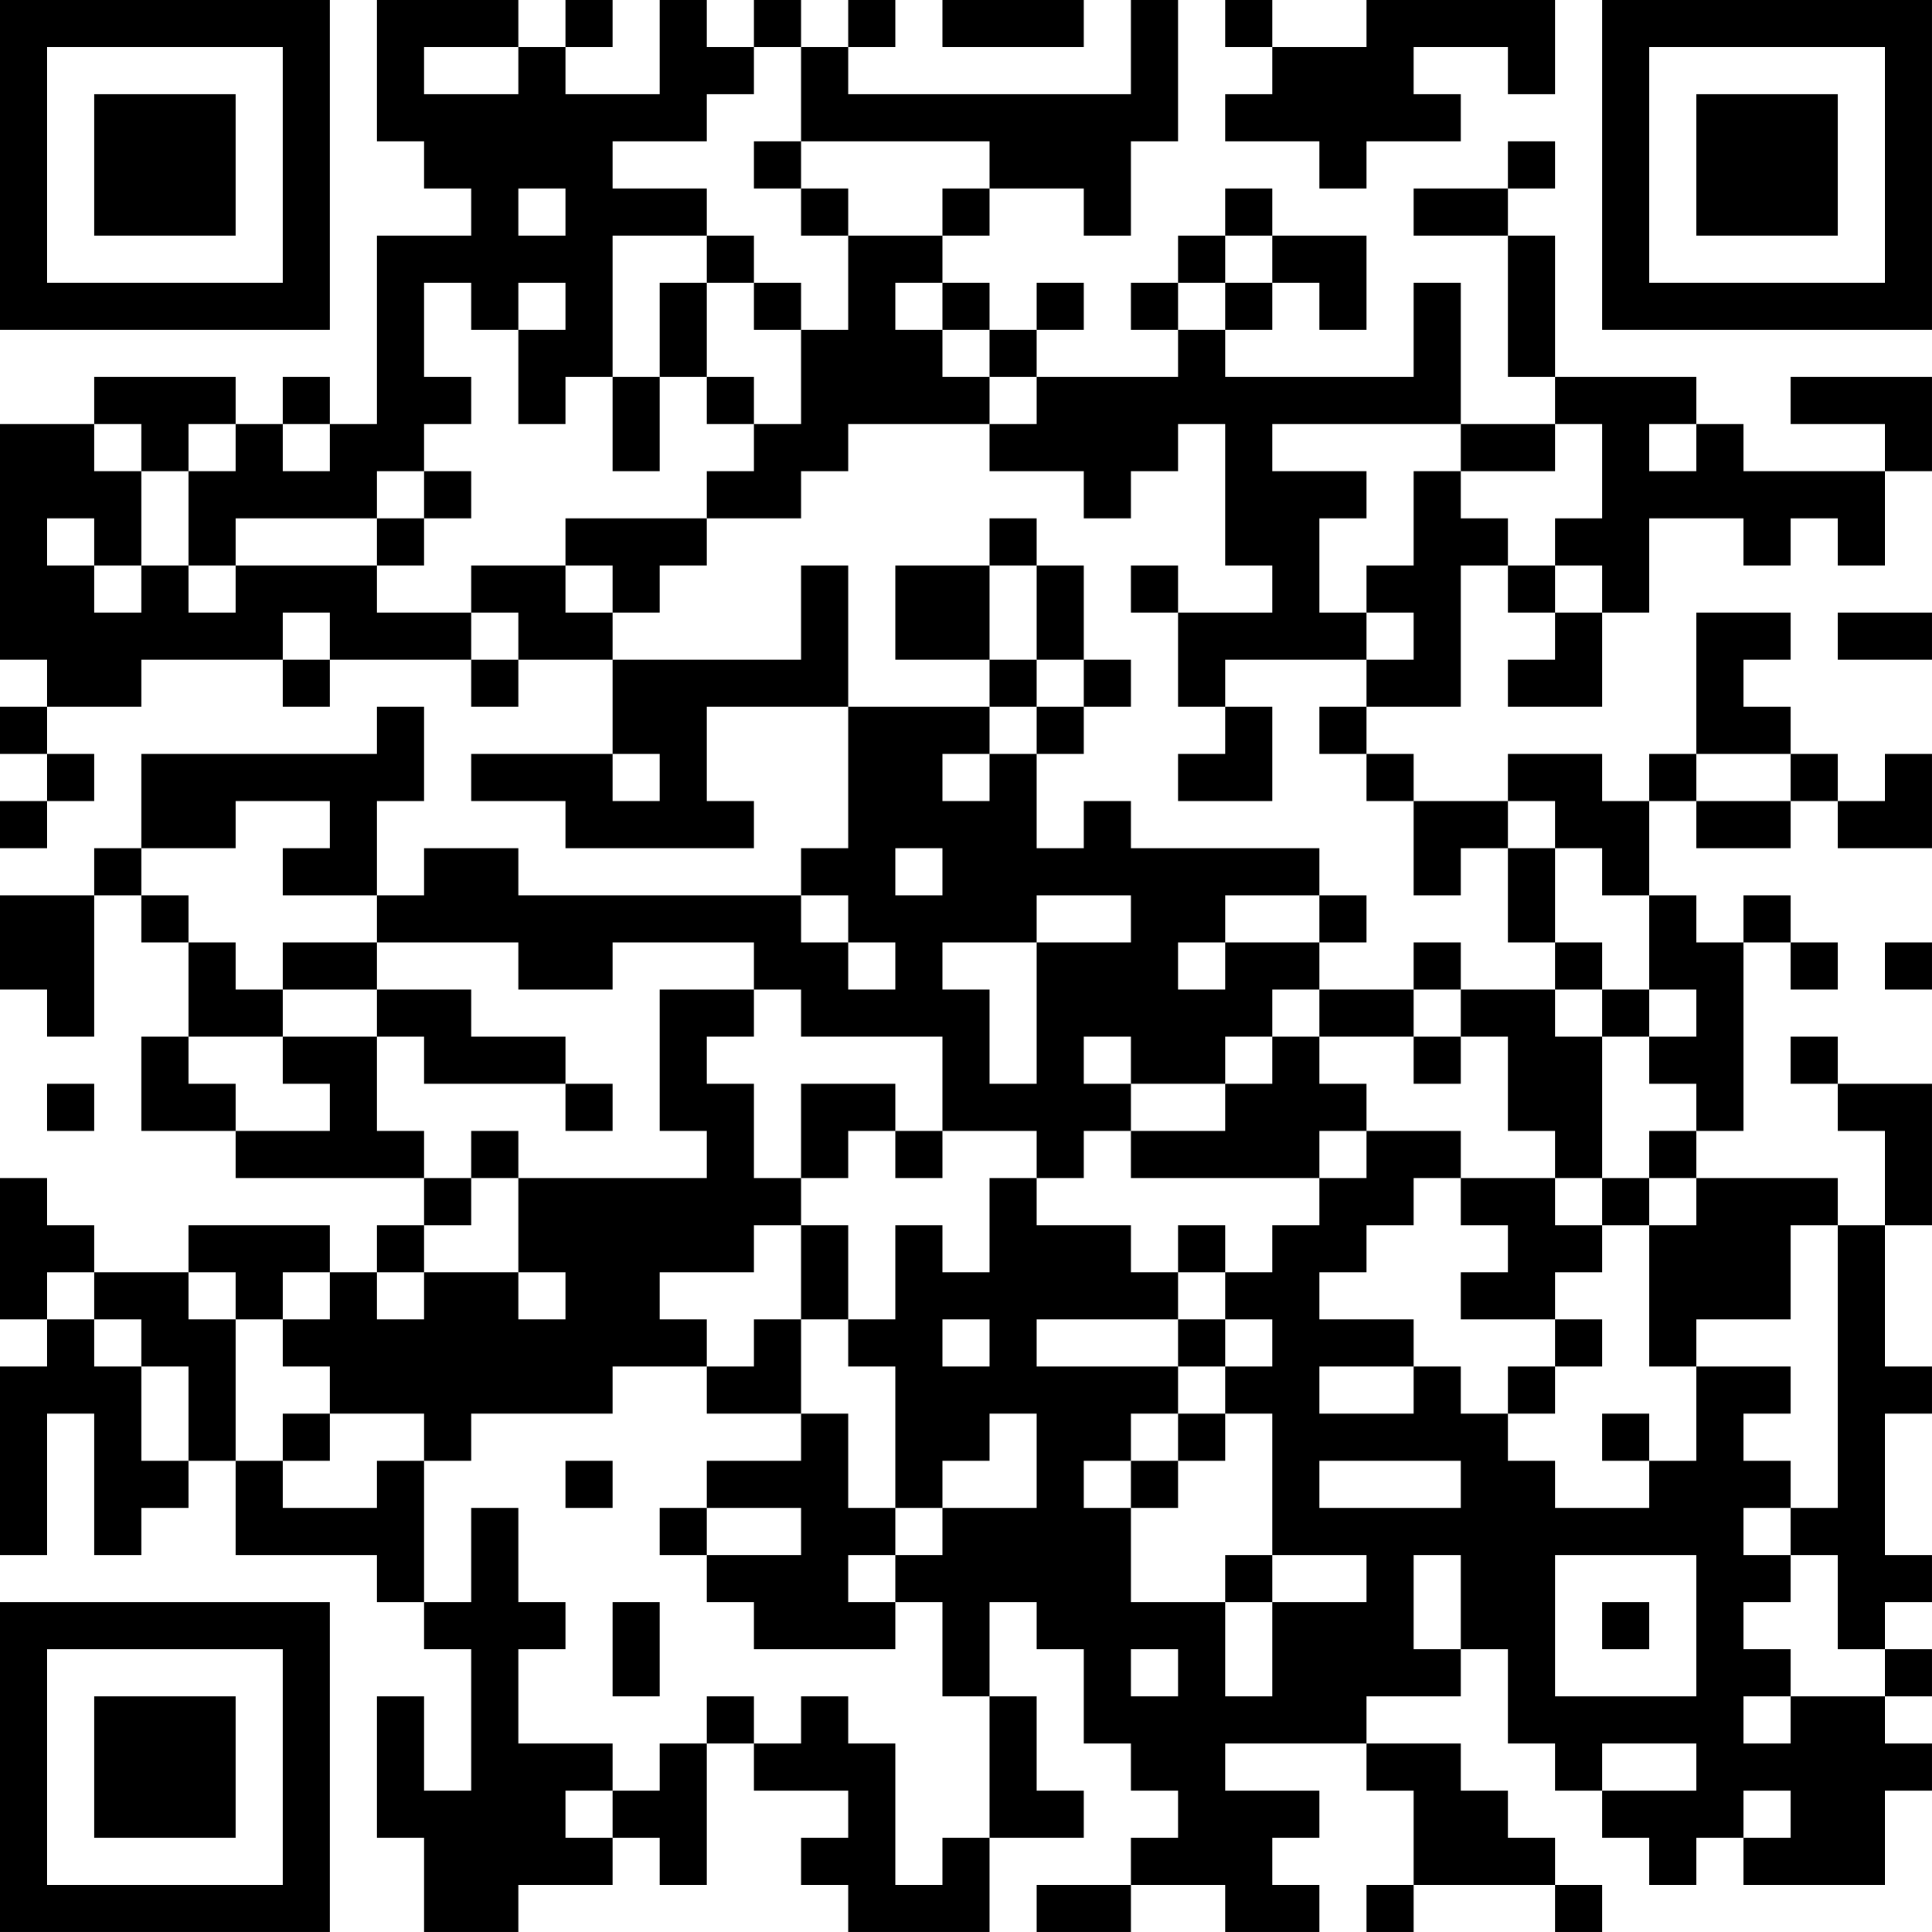 <?xml version="1.0" encoding="UTF-8"?>
<svg xmlns="http://www.w3.org/2000/svg" version="1.1" width="200" height="200" viewBox="0 0 200 200"><rect x="0" y="0" width="200" height="200" fill="#ffffff"/><g transform="scale(4.878)"><g transform="translate(0,0)"><path fill-rule="evenodd" d="M8 0L8 3L9 3L9 4L10 4L10 5L8 5L8 9L7 9L7 8L6 8L6 9L5 9L5 8L2 8L2 9L0 9L0 14L1 14L1 15L0 15L0 16L1 16L1 17L0 17L0 18L1 18L1 17L2 17L2 16L1 16L1 15L3 15L3 14L6 14L6 15L7 15L7 14L10 14L10 15L11 15L11 14L13 14L13 16L10 16L10 17L12 17L12 18L16 18L16 17L15 17L15 15L18 15L18 18L17 18L17 19L11 19L11 18L9 18L9 19L8 19L8 17L9 17L9 15L8 15L8 16L3 16L3 18L2 18L2 19L0 19L0 21L1 21L1 22L2 22L2 19L3 19L3 20L4 20L4 22L3 22L3 24L5 24L5 25L9 25L9 26L8 26L8 27L7 27L7 26L4 26L4 27L2 27L2 26L1 26L1 25L0 25L0 28L1 28L1 29L0 29L0 33L1 33L1 30L2 30L2 33L3 33L3 32L4 32L4 31L5 31L5 33L8 33L8 34L9 34L9 35L10 35L10 38L9 38L9 36L8 36L8 39L9 39L9 41L11 41L11 40L13 40L13 39L14 39L14 40L15 40L15 37L16 37L16 38L18 38L18 39L17 39L17 40L18 40L18 41L21 41L21 39L23 39L23 38L22 38L22 36L21 36L21 34L22 34L22 35L23 35L23 37L24 37L24 38L25 38L25 39L24 39L24 40L22 40L22 41L24 41L24 40L26 40L26 41L28 41L28 40L27 40L27 39L28 39L28 38L26 38L26 37L29 37L29 38L30 38L30 40L29 40L29 41L30 41L30 40L33 40L33 41L34 41L34 40L33 40L33 39L32 39L32 38L31 38L31 37L29 37L29 36L31 36L31 35L32 35L32 37L33 37L33 38L34 38L34 39L35 39L35 40L36 40L36 39L37 39L37 40L40 40L40 38L41 38L41 37L40 37L40 36L41 36L41 35L40 35L40 34L41 34L41 33L40 33L40 30L41 30L41 29L40 29L40 26L41 26L41 23L39 23L39 22L38 22L38 23L39 23L39 24L40 24L40 26L39 26L39 25L36 25L36 24L37 24L37 20L38 20L38 21L39 21L39 20L38 20L38 19L37 19L37 20L36 20L36 19L35 19L35 17L36 17L36 18L38 18L38 17L39 17L39 18L41 18L41 16L40 16L40 17L39 17L39 16L38 16L38 15L37 15L37 14L38 14L38 13L36 13L36 16L35 16L35 17L34 17L34 16L32 16L32 17L30 17L30 16L29 16L29 15L31 15L31 12L32 12L32 13L33 13L33 14L32 14L32 15L34 15L34 13L35 13L35 11L37 11L37 12L38 12L38 11L39 11L39 12L40 12L40 10L41 10L41 8L38 8L38 9L40 9L40 10L37 10L37 9L36 9L36 8L33 8L33 5L32 5L32 4L33 4L33 3L32 3L32 4L30 4L30 5L32 5L32 8L33 8L33 9L31 9L31 6L30 6L30 8L26 8L26 7L27 7L27 6L28 6L28 7L29 7L29 5L27 5L27 4L26 4L26 5L25 5L25 6L24 6L24 7L25 7L25 8L22 8L22 7L23 7L23 6L22 6L22 7L21 7L21 6L20 6L20 5L21 5L21 4L23 4L23 5L24 5L24 3L25 3L25 0L24 0L24 2L18 2L18 1L19 1L19 0L18 0L18 1L17 1L17 0L16 0L16 1L15 1L15 0L14 0L14 2L12 2L12 1L13 1L13 0L12 0L12 1L11 1L11 0ZM20 0L20 1L23 1L23 0ZM26 0L26 1L27 1L27 2L26 2L26 3L28 3L28 4L29 4L29 3L31 3L31 2L30 2L30 1L32 1L32 2L33 2L33 0L29 0L29 1L27 1L27 0ZM9 1L9 2L11 2L11 1ZM16 1L16 2L15 2L15 3L13 3L13 4L15 4L15 5L13 5L13 8L12 8L12 9L11 9L11 7L12 7L12 6L11 6L11 7L10 7L10 6L9 6L9 8L10 8L10 9L9 9L9 10L8 10L8 11L5 11L5 12L4 12L4 10L5 10L5 9L4 9L4 10L3 10L3 9L2 9L2 10L3 10L3 12L2 12L2 11L1 11L1 12L2 12L2 13L3 13L3 12L4 12L4 13L5 13L5 12L8 12L8 13L10 13L10 14L11 14L11 13L10 13L10 12L12 12L12 13L13 13L13 14L17 14L17 12L18 12L18 15L21 15L21 16L20 16L20 17L21 17L21 16L22 16L22 18L23 18L23 17L24 17L24 18L28 18L28 19L26 19L26 20L25 20L25 21L26 21L26 20L28 20L28 21L27 21L27 22L26 22L26 23L24 23L24 22L23 22L23 23L24 23L24 24L23 24L23 25L22 25L22 24L20 24L20 22L17 22L17 21L16 21L16 20L13 20L13 21L11 21L11 20L8 20L8 19L6 19L6 18L7 18L7 17L5 17L5 18L3 18L3 19L4 19L4 20L5 20L5 21L6 21L6 22L4 22L4 23L5 23L5 24L7 24L7 23L6 23L6 22L8 22L8 24L9 24L9 25L10 25L10 26L9 26L9 27L8 27L8 28L9 28L9 27L11 27L11 28L12 28L12 27L11 27L11 25L15 25L15 24L14 24L14 21L16 21L16 22L15 22L15 23L16 23L16 25L17 25L17 26L16 26L16 27L14 27L14 28L15 28L15 29L13 29L13 30L10 30L10 31L9 31L9 30L7 30L7 29L6 29L6 28L7 28L7 27L6 27L6 28L5 28L5 27L4 27L4 28L5 28L5 31L6 31L6 32L8 32L8 31L9 31L9 34L10 34L10 32L11 32L11 34L12 34L12 35L11 35L11 37L13 37L13 38L12 38L12 39L13 39L13 38L14 38L14 37L15 37L15 36L16 36L16 37L17 37L17 36L18 36L18 37L19 37L19 40L20 40L20 39L21 39L21 36L20 36L20 34L19 34L19 33L20 33L20 32L22 32L22 30L21 30L21 31L20 31L20 32L19 32L19 29L18 29L18 28L19 28L19 26L20 26L20 27L21 27L21 25L22 25L22 26L24 26L24 27L25 27L25 28L22 28L22 29L25 29L25 30L24 30L24 31L23 31L23 32L24 32L24 34L26 34L26 36L27 36L27 34L29 34L29 33L27 33L27 30L26 30L26 29L27 29L27 28L26 28L26 27L27 27L27 26L28 26L28 25L29 25L29 24L31 24L31 25L30 25L30 26L29 26L29 27L28 27L28 28L30 28L30 29L28 29L28 30L30 30L30 29L31 29L31 30L32 30L32 31L33 31L33 32L35 32L35 31L36 31L36 29L38 29L38 30L37 30L37 31L38 31L38 32L37 32L37 33L38 33L38 34L37 34L37 35L38 35L38 36L37 36L37 37L38 37L38 36L40 36L40 35L39 35L39 33L38 33L38 32L39 32L39 26L38 26L38 28L36 28L36 29L35 29L35 26L36 26L36 25L35 25L35 24L36 24L36 23L35 23L35 22L36 22L36 21L35 21L35 19L34 19L34 18L33 18L33 17L32 17L32 18L31 18L31 19L30 19L30 17L29 17L29 16L28 16L28 15L29 15L29 14L30 14L30 13L29 13L29 12L30 12L30 10L31 10L31 11L32 11L32 12L33 12L33 13L34 13L34 12L33 12L33 11L34 11L34 9L33 9L33 10L31 10L31 9L27 9L27 10L29 10L29 11L28 11L28 13L29 13L29 14L26 14L26 15L25 15L25 13L27 13L27 12L26 12L26 9L25 9L25 10L24 10L24 11L23 11L23 10L21 10L21 9L22 9L22 8L21 8L21 7L20 7L20 6L19 6L19 7L20 7L20 8L21 8L21 9L18 9L18 10L17 10L17 11L15 11L15 10L16 10L16 9L17 9L17 7L18 7L18 5L20 5L20 4L21 4L21 3L17 3L17 1ZM16 3L16 4L17 4L17 5L18 5L18 4L17 4L17 3ZM11 4L11 5L12 5L12 4ZM15 5L15 6L14 6L14 8L13 8L13 10L14 10L14 8L15 8L15 9L16 9L16 8L15 8L15 6L16 6L16 7L17 7L17 6L16 6L16 5ZM26 5L26 6L25 6L25 7L26 7L26 6L27 6L27 5ZM6 9L6 10L7 10L7 9ZM35 9L35 10L36 10L36 9ZM9 10L9 11L8 11L8 12L9 12L9 11L10 11L10 10ZM12 11L12 12L13 12L13 13L14 13L14 12L15 12L15 11ZM21 11L21 12L19 12L19 14L21 14L21 15L22 15L22 16L23 16L23 15L24 15L24 14L23 14L23 12L22 12L22 11ZM21 12L21 14L22 14L22 15L23 15L23 14L22 14L22 12ZM24 12L24 13L25 13L25 12ZM6 13L6 14L7 14L7 13ZM39 13L39 14L41 14L41 13ZM26 15L26 16L25 16L25 17L27 17L27 15ZM13 16L13 17L14 17L14 16ZM36 16L36 17L38 17L38 16ZM19 18L19 19L20 19L20 18ZM32 18L32 20L33 20L33 21L31 21L31 20L30 20L30 21L28 21L28 22L27 22L27 23L26 23L26 24L24 24L24 25L28 25L28 24L29 24L29 23L28 23L28 22L30 22L30 23L31 23L31 22L32 22L32 24L33 24L33 25L31 25L31 26L32 26L32 27L31 27L31 28L33 28L33 29L32 29L32 30L33 30L33 29L34 29L34 28L33 28L33 27L34 27L34 26L35 26L35 25L34 25L34 22L35 22L35 21L34 21L34 20L33 20L33 18ZM17 19L17 20L18 20L18 21L19 21L19 20L18 20L18 19ZM22 19L22 20L20 20L20 21L21 21L21 23L22 23L22 20L24 20L24 19ZM28 19L28 20L29 20L29 19ZM6 20L6 21L8 21L8 22L9 22L9 23L12 23L12 24L13 24L13 23L12 23L12 22L10 22L10 21L8 21L8 20ZM40 20L40 21L41 21L41 20ZM30 21L30 22L31 22L31 21ZM33 21L33 22L34 22L34 21ZM1 23L1 24L2 24L2 23ZM17 23L17 25L18 25L18 24L19 24L19 25L20 25L20 24L19 24L19 23ZM10 24L10 25L11 25L11 24ZM33 25L33 26L34 26L34 25ZM17 26L17 28L16 28L16 29L15 29L15 30L17 30L17 31L15 31L15 32L14 32L14 33L15 33L15 34L16 34L16 35L19 35L19 34L18 34L18 33L19 33L19 32L18 32L18 30L17 30L17 28L18 28L18 26ZM25 26L25 27L26 27L26 26ZM1 27L1 28L2 28L2 29L3 29L3 31L4 31L4 29L3 29L3 28L2 28L2 27ZM20 28L20 29L21 29L21 28ZM25 28L25 29L26 29L26 28ZM6 30L6 31L7 31L7 30ZM25 30L25 31L24 31L24 32L25 32L25 31L26 31L26 30ZM34 30L34 31L35 31L35 30ZM12 31L12 32L13 32L13 31ZM28 31L28 32L31 32L31 31ZM15 32L15 33L17 33L17 32ZM26 33L26 34L27 34L27 33ZM30 33L30 35L31 35L31 33ZM33 33L33 36L36 36L36 33ZM13 34L13 36L14 36L14 34ZM34 34L34 35L35 35L35 34ZM24 35L24 36L25 36L25 35ZM34 37L34 38L36 38L36 37ZM37 38L37 39L38 39L38 38ZM0 0L0 7L7 7L7 0ZM1 1L1 6L6 6L6 1ZM2 2L2 5L5 5L5 2ZM34 0L34 7L41 7L41 0ZM35 1L35 6L40 6L40 1ZM36 2L36 5L39 5L39 2ZM0 34L0 41L7 41L7 34ZM1 35L1 40L6 40L6 35ZM2 36L2 39L5 39L5 36Z" fill="#000000"/></g></g></svg>
